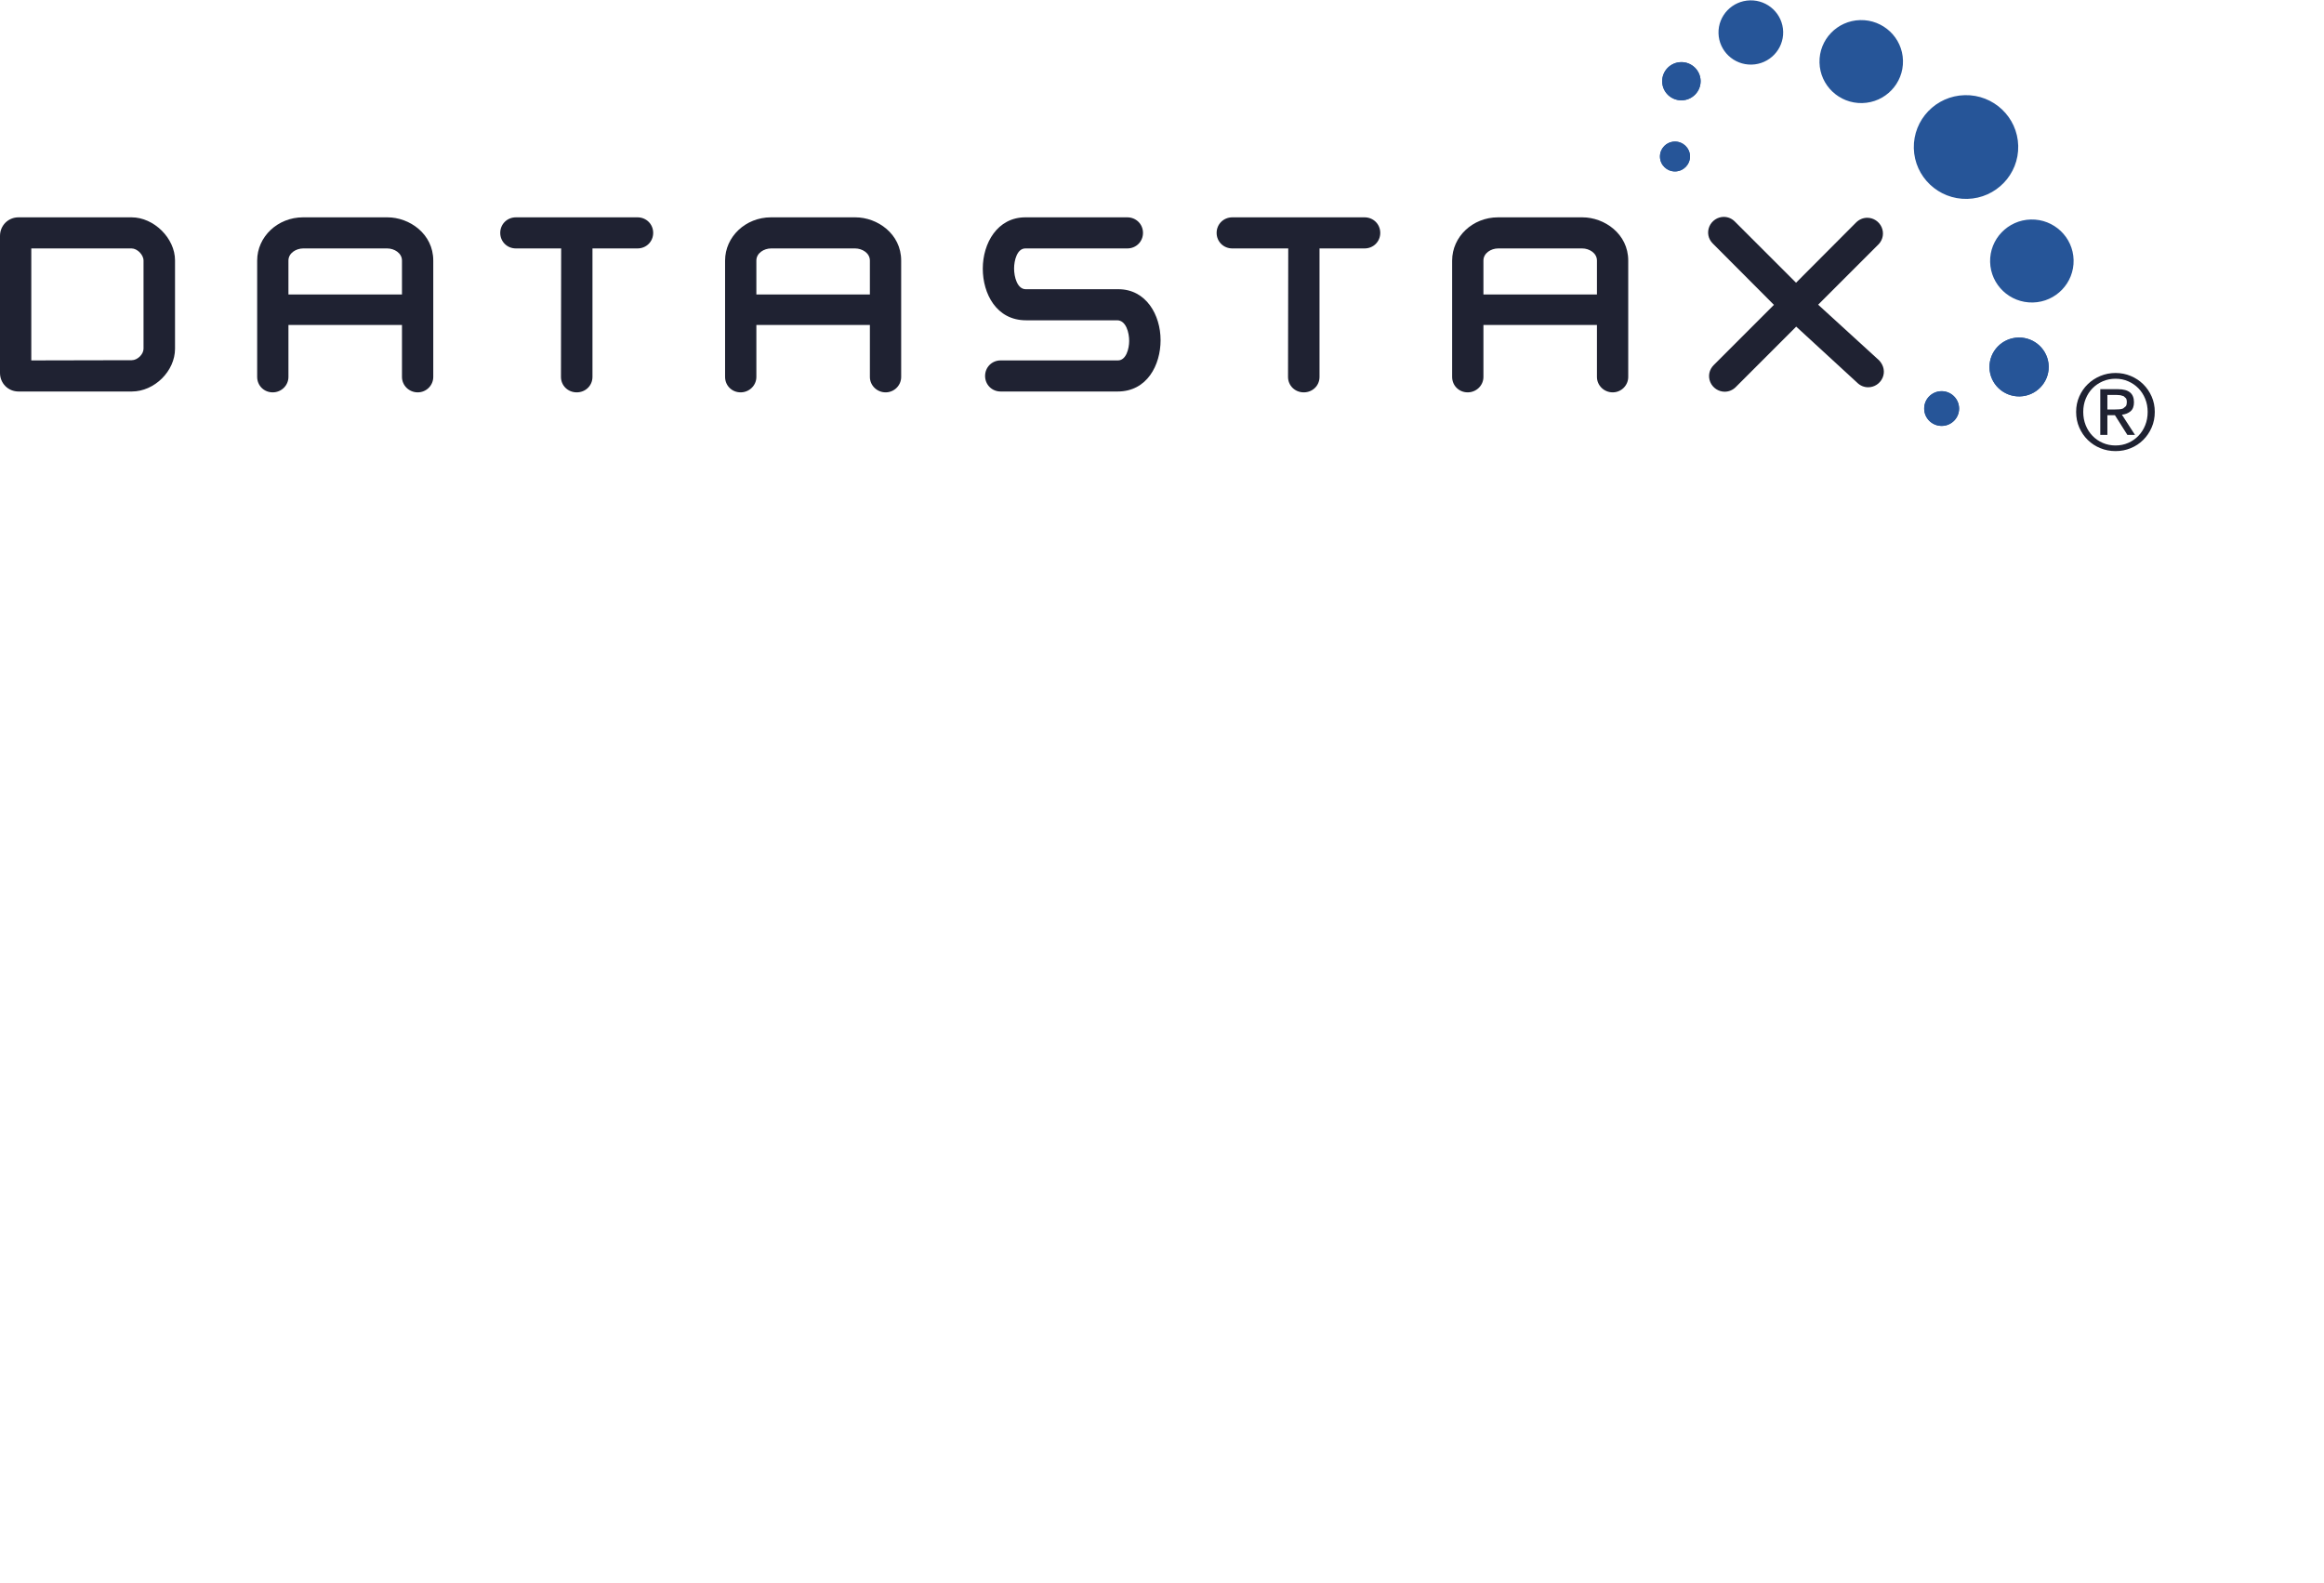 <svg xmlns="http://www.w3.org/2000/svg" xmlns:svg="http://www.w3.org/2000/svg" id="svg2" width="205.733" height="140.107" version="1.1" viewBox="0 0 205.733 140.107" xml:space="preserve"><g id="g10" transform="matrix(1.333,0,0,-1.333,0,140.107)"><g id="g12" transform="scale(0.1)"><path id="path14" d="m 1321.65,877.063 c 0.38,-15.223 13.08,-27.254 28.41,-26.895 15.3,0.359 27.4,13.008 27.03,28.23 -0.37,15.207 -13.06,27.25 -28.39,26.887 -15.31,-0.371 -27.42,-13.027 -27.05,-28.222" style="fill:#265598;fill-opacity:1;fill-rule:nonzero;stroke:none"/><path id="path16" d="m 1208.34,1009.5 c 0.37,-15.211 13.08,-27.262 28.39,-26.891 15.3,0.36 27.42,12.996 27.05,28.241 -0.36,15.2 -13.09,27.23 -28.39,26.87 -15.32,-0.36 -27.43,-13.01 -27.05,-28.22" style="fill:#265598;fill-opacity:1;fill-rule:nonzero;stroke:none"/><path id="path18" d="m 1141.27,1028.98 c 0.3,-11.78 10.15,-21.1 22,-20.82 11.85,0.29 21.23,10.09 20.94,21.86 -0.3,11.78 -10.13,21.08 -21.97,20.8 -11.87,-0.28 -21.25,-10.07 -20.97,-21.84" style="fill:#265598;fill-opacity:1;fill-rule:nonzero;stroke:none"/><path id="path20" d="m 1321.23,806.867 c 0.27,-10.781 9.27,-19.328 20.13,-19.062 10.86,0.261 19.45,9.226 19.19,20.011 -0.27,10.789 -9.29,19.325 -20.15,19.063 -10.84,-0.266 -19.42,-9.211 -19.17,-20.012" style="fill:#265598;fill-opacity:1;fill-rule:nonzero;stroke:none"/><path id="path22" d="m 1277.87,779.438 c 0.14,-6.36 5.47,-11.387 11.87,-11.235 6.41,0.149 11.46,5.434 11.3,11.801 -0.16,6.355 -5.47,11.387 -11.87,11.25 -6.4,-0.168 -11.48,-5.449 -11.3,-11.816" style="fill:#265598;fill-opacity:1;fill-rule:nonzero;stroke:none"/><path id="path24" d="m 1103.87,996.816 c 0.17,-7.007 6.01,-12.546 13.06,-12.371 7.04,0.164 12.61,5.985 12.45,12.969 -0.18,7.016 -6.02,12.556 -13.06,12.386 -7.04,-0.18 -12.63,-5.98 -12.45,-12.984" style="fill:#265598;fill-opacity:1;fill-rule:nonzero;stroke:none"/><path id="path26" d="m 1102.4,946.895 c 0.12,-5.497 4.71,-9.813 10.2,-9.684 5.52,0.144 9.85,4.695 9.75,10.152 -0.14,5.469 -4.71,9.817 -10.23,9.668 -5.5,-0.133 -9.86,-4.676 -9.72,-10.136" style="fill:#265598;fill-opacity:1;fill-rule:nonzero;stroke:none"/><path id="path28" d="m 1270.98,952.59 c 0.48,-19.024 16.37,-34.082 35.51,-33.621 19.13,0.457 34.28,16.265 33.82,35.273 -0.46,19.039 -16.37,34.09 -35.51,33.621 -19.14,-0.461 -34.26,-16.261 -33.82,-35.273" style="fill:#265598;fill-opacity:1;fill-rule:nonzero;stroke:none"/><path id="path30" d="m 1340.87,787.801 c -10.64,0 -19.38,8.445 -19.64,19.066 0,0.149 -0.01,0.293 -0.01,0.442 -0.01,10.601 8.49,19.308 19.18,19.57 0.16,0.004 0.33,0.004 0.49,0.004 10.64,0 19.39,-8.442 19.66,-19.067 0,-0.171 0,-0.339 0,-0.503 -0.01,-10.559 -8.5,-19.25 -19.19,-19.508 -0.16,-0.004 -0.33,-0.004 -0.49,-0.004" style="fill:#265598;fill-opacity:1;fill-rule:nonzero;stroke:none"/><path id="path32" d="m 1289.45,768.199 c -6.27,0.004 -11.44,4.977 -11.58,11.239 0,0.109 0,0.222 0,0.332 0,6.218 5.01,11.32 11.3,11.484 0.08,0 0.17,0 0.25,0 6.29,0 11.46,-4.981 11.62,-11.25 0.01,-0.102 0.01,-0.199 0.01,-0.301 0,-6.23 -5,-11.355 -11.31,-11.5 -0.1,0 -0.2,-0.004 -0.29,-0.004" style="fill:#265598;fill-opacity:1;fill-rule:nonzero;stroke:none"/><path id="path34" d="m 1116.61,984.441 c -6.91,0 -12.58,5.473 -12.74,12.375 0,0.11 0,0.219 0,0.329 0,6.855 5.52,12.485 12.45,12.655 0.11,0 0.21,0 0.32,0 6.9,0 12.57,-5.48 12.74,-12.386 0,-0.094 0,-0.191 0,-0.285 0.01,-6.856 -5.51,-12.52 -12.45,-12.684 -0.11,-0.004 -0.22,-0.004 -0.32,-0.004" style="fill:#265598;fill-opacity:1;fill-rule:nonzero;stroke:none"/><path id="path36" d="m 1112.36,937.207 c -5.38,0 -9.84,4.27 -9.96,9.688 0,0.085 0,0.171 0,0.257 0,5.344 4.31,9.746 9.72,9.879 0.09,0.004 0.18,0.004 0.27,0.004 5.39,0 9.82,-4.293 9.96,-9.672 0,-0.062 0,-0.125 0,-0.187 0,-5.375 -4.3,-9.821 -9.75,-9.965 -0.08,-0.004 -0.16,-0.004 -0.24,-0.004" style="fill:#265598;fill-opacity:1;fill-rule:nonzero;stroke:none"/><path id="path38" d="m 1247.98,811.684 -40.53,37.019 40.29,40.281 c 2.81,3.079 3.53,7.356 1.86,11.196 -1.69,3.797 -5.44,6.25 -9.54,6.25 -2.74,0 -5.35,-1.094 -7.37,-3.086 l -39.92,-40.051 -40.67,40.652 c -1.97,1.985 -4.58,3.078 -7.34,3.078 -4.12,0 -7.97,-2.578 -9.59,-6.445 -1.61,-3.926 -0.72,-8.242 2.3,-11.238 l 40.61,-40.742 -39.96,-39.973 c -3.05,-3.02 -3.95,-7.344 -2.32,-11.309 1.61,-3.828 5.46,-6.406 9.58,-6.406 2.74,0 5.35,1.094 7.34,3.074 l 40.15,40.161 40.45,-37.192 c 1.98,-1.988 4.59,-3.086 7.35,-3.086 4.11,0 7.85,2.453 9.55,6.262 1.68,3.816 0.9,8.164 -2.24,11.555" style="fill:#1f2232;fill-opacity:1;fill-rule:nonzero;stroke:none"/><path id="path40" d="m 87.504,811.84 c -12.754,0 -25.227,-0.039 -37.699,-0.078 l -3.332,-0.012 c -8.52,-0.02 -17.055,-0.039 -25.691,-0.051 v 74.367 h 66.582 c 3.789,0 7.953,-4.211 7.953,-8.046 v -58.567 c 0,-3.699 -4.016,-7.613 -7.812,-7.613 z m -0.141,94.883 H 12.293 C 5.398,906.723 0,901.281 0,894.348 V 803.41 c 0,-6.933 5.398,-12.363 12.293,-12.363 h 75.211 c 15.039,0 28.73,13.535 28.73,28.406 v 58.711 c 0,14.68 -14.035,28.559 -28.871,28.559" style="fill:#1f2232;fill-opacity:1;fill-rule:nonzero;stroke:none"/><path id="path42" d="m 266.953,878.02 v -22.547 h -75.398 v 22.547 c 0,4.968 5.09,8.046 9.8,8.046 h 55.801 c 4.711,0 9.797,-3.078 9.797,-8.046 z m -9.648,28.703 h -56.086 c -16.778,0 -30.43,-12.871 -30.43,-28.703 v -77.286 c 0,-5.754 4.531,-10.254 10.313,-10.254 5.765,0 10.453,4.598 10.453,10.254 v 34.5 h 75.398 v -34.5 c 0,-5.656 4.692,-10.254 10.457,-10.254 5.695,0 10.324,4.598 10.324,10.254 v 77.286 c 0,17.722 -15.796,28.703 -30.429,28.703" style="fill:#1f2232;fill-opacity:1;fill-rule:nonzero;stroke:none"/><path id="path44" d="m 423.363,906.723 h -80.738 c -5.84,0 -10.414,-4.535 -10.414,-10.325 0,-5.8 4.574,-10.332 10.414,-10.332 h 30.047 c -0.008,-8.332 -0.027,-18.535 -0.047,-29.171 l -0.039,-20.528 c -0.023,-13.887 -0.047,-26.875 -0.047,-35.633 0,-5.754 4.594,-10.254 10.465,-10.254 5.855,0 10.453,4.5 10.453,10.254 v 85.332 h 29.906 c 5.84,0 10.418,4.532 10.418,10.332 0,5.79 -4.578,10.325 -10.418,10.325" style="fill:#1f2232;fill-opacity:1;fill-rule:nonzero;stroke:none"/><path id="path46" d="m 577.695,878.02 v -22.547 h -75.386 v 22.547 c 0,4.968 5.078,8.046 9.785,8.046 h 55.801 c 4.714,0 9.8,-3.078 9.8,-8.046 z m -9.648,28.703 h -56.09 c -16.777,0 -30.426,-12.871 -30.426,-28.703 v -77.286 c 0,-5.754 4.528,-10.254 10.313,-10.254 5.773,0 10.465,4.598 10.465,10.254 v 34.5 h 75.386 v -34.5 c 0,-5.656 4.692,-10.254 10.453,-10.254 5.696,0 10.321,4.598 10.321,10.254 v 77.286 c 0,17.722 -15.789,28.703 -30.422,28.703" style="fill:#1f2232;fill-opacity:1;fill-rule:nonzero;stroke:none"/><path id="path48" d="M 742.695,858.984 H 681.23 c -5.703,0 -7.773,8.235 -7.773,13.762 0,5.352 1.996,13.32 7.488,13.32 h 67.7 c 5.847,0 10.425,4.532 10.425,10.332 0,5.79 -4.578,10.325 -10.425,10.325 h -67.7 c -18.562,0 -28.273,-17.153 -28.273,-34.094 0,-16.516 8.98,-34.285 28.699,-34.285 h 60.563 c 5.871,-0.051 7.976,-8.235 7.953,-13.723 -0.016,-5.195 -2.012,-12.922 -7.469,-12.922 H 664.52 c -5.786,0 -10.317,-4.539 -10.317,-10.332 0,-5.789 4.531,-10.32 10.317,-10.32 h 77.75 c 19.57,0 28.48,17.668 28.48,34.07 0,16.828 -9.633,33.867 -28.055,33.867" style="fill:#1f2232;fill-opacity:1;fill-rule:nonzero;stroke:none"/><path id="path50" d="m 906.215,906.723 h -87.813 c -5.851,0 -10.433,-4.535 -10.433,-10.325 0,-5.8 4.582,-10.332 10.433,-10.332 h 37.129 l -0.066,-38.378 c -0.047,-17.903 -0.074,-35.84 -0.074,-46.954 0,-5.754 4.593,-10.254 10.461,-10.254 5.863,0 10.449,4.5 10.449,10.254 v 85.332 h 29.914 c 5.844,0 10.426,4.532 10.426,10.332 0,5.79 -4.582,10.325 -10.426,10.325" style="fill:#1f2232;fill-opacity:1;fill-rule:nonzero;stroke:none"/><path id="path52" d="m 1060.54,878.02 v -22.547 h -75.384 v 22.547 c 0,4.968 5.082,8.046 9.785,8.046 h 55.819 c 4.7,0 9.78,-3.078 9.78,-8.046 z m -9.65,28.703 h -56.081 c -16.782,0 -30.434,-12.871 -30.434,-28.703 v -77.286 c 0,-5.754 4.535,-10.254 10.32,-10.254 5.77,0 10.461,4.598 10.461,10.254 v 34.5 h 75.384 v -34.5 c 0,-5.656 4.69,-10.254 10.46,-10.254 5.69,0 10.32,4.598 10.32,10.254 v 77.286 c 0,17.722 -15.8,28.703 -30.43,28.703" style="fill:#1f2232;fill-opacity:1;fill-rule:nonzero;stroke:none"/><path id="path54" d="m 1404.47,779.113 c 1.07,0 2.07,0.032 3.02,0.11 0.95,0.054 1.8,0.254 2.53,0.574 l 1.78,1.504 c 0.44,0.664 0.65,1.601 0.65,2.804 0,1.024 -0.19,1.833 -0.59,2.442 l -1.52,1.387 -2.16,0.652 -2.39,0.176 h -6.26 v -9.649 z m 2.08,13.477 c 3.61,0 6.29,-0.723 8.02,-2.156 1.74,-1.438 2.61,-3.618 2.61,-6.536 0,-2.734 -0.77,-4.726 -2.29,-6.003 -1.53,-1.274 -3.43,-2.024 -5.7,-2.258 l 8.68,-13.407 h -5.06 l -8.27,13.067 h -5.01 V 762.23 h -4.72 v 30.36 z m -21.43,-23.938 c 1.09,-2.703 2.59,-5.054 4.52,-7.047 1.92,-1.996 4.19,-3.554 6.8,-4.691 2.62,-1.141 5.46,-1.707 8.51,-1.707 3.02,0 5.82,0.566 8.41,1.707 2.59,1.137 4.85,2.695 6.78,4.691 1.91,1.993 3.42,4.344 4.51,7.047 1.09,2.707 1.63,5.664 1.63,8.86 0,3.093 -0.54,5.996 -1.63,8.679 -1.09,2.688 -2.6,5.024 -4.51,6.985 -1.93,1.965 -4.19,3.515 -6.78,4.648 -2.59,1.145 -5.39,1.707 -8.41,1.707 -3.05,0 -5.89,-0.562 -8.51,-1.707 -2.61,-1.133 -4.88,-2.683 -6.8,-4.648 -1.93,-1.961 -3.43,-4.297 -4.52,-6.985 -1.09,-2.683 -1.63,-5.586 -1.63,-8.679 0,-3.196 0.54,-6.153 1.63,-8.86 z m -4.27,19.075 c 1.39,3.144 3.27,5.878 5.66,8.195 2.39,2.312 5.17,4.129 8.34,5.445 3.17,1.321 6.54,1.985 10.1,1.985 3.57,0 6.93,-0.664 10.08,-1.985 3.15,-1.316 5.91,-3.133 8.26,-5.445 2.37,-2.317 4.24,-5.051 5.63,-8.195 1.39,-3.157 2.08,-6.563 2.08,-10.215 0,-3.75 -0.69,-7.215 -2.08,-10.379 -1.39,-3.188 -3.26,-5.942 -5.63,-8.274 -2.35,-2.336 -5.11,-4.16 -8.26,-5.449 -3.15,-1.301 -6.51,-1.941 -10.08,-1.941 -3.56,0 -6.93,0.64 -10.1,1.941 -3.17,1.289 -5.95,3.113 -8.34,5.449 -2.39,2.332 -4.27,5.086 -5.66,8.274 -1.39,3.164 -2.08,6.629 -2.08,10.379 0,3.652 0.69,7.058 2.08,10.215" style="fill:#1f2232;fill-opacity:1;fill-rule:nonzero;stroke:none"/></g></g></svg>